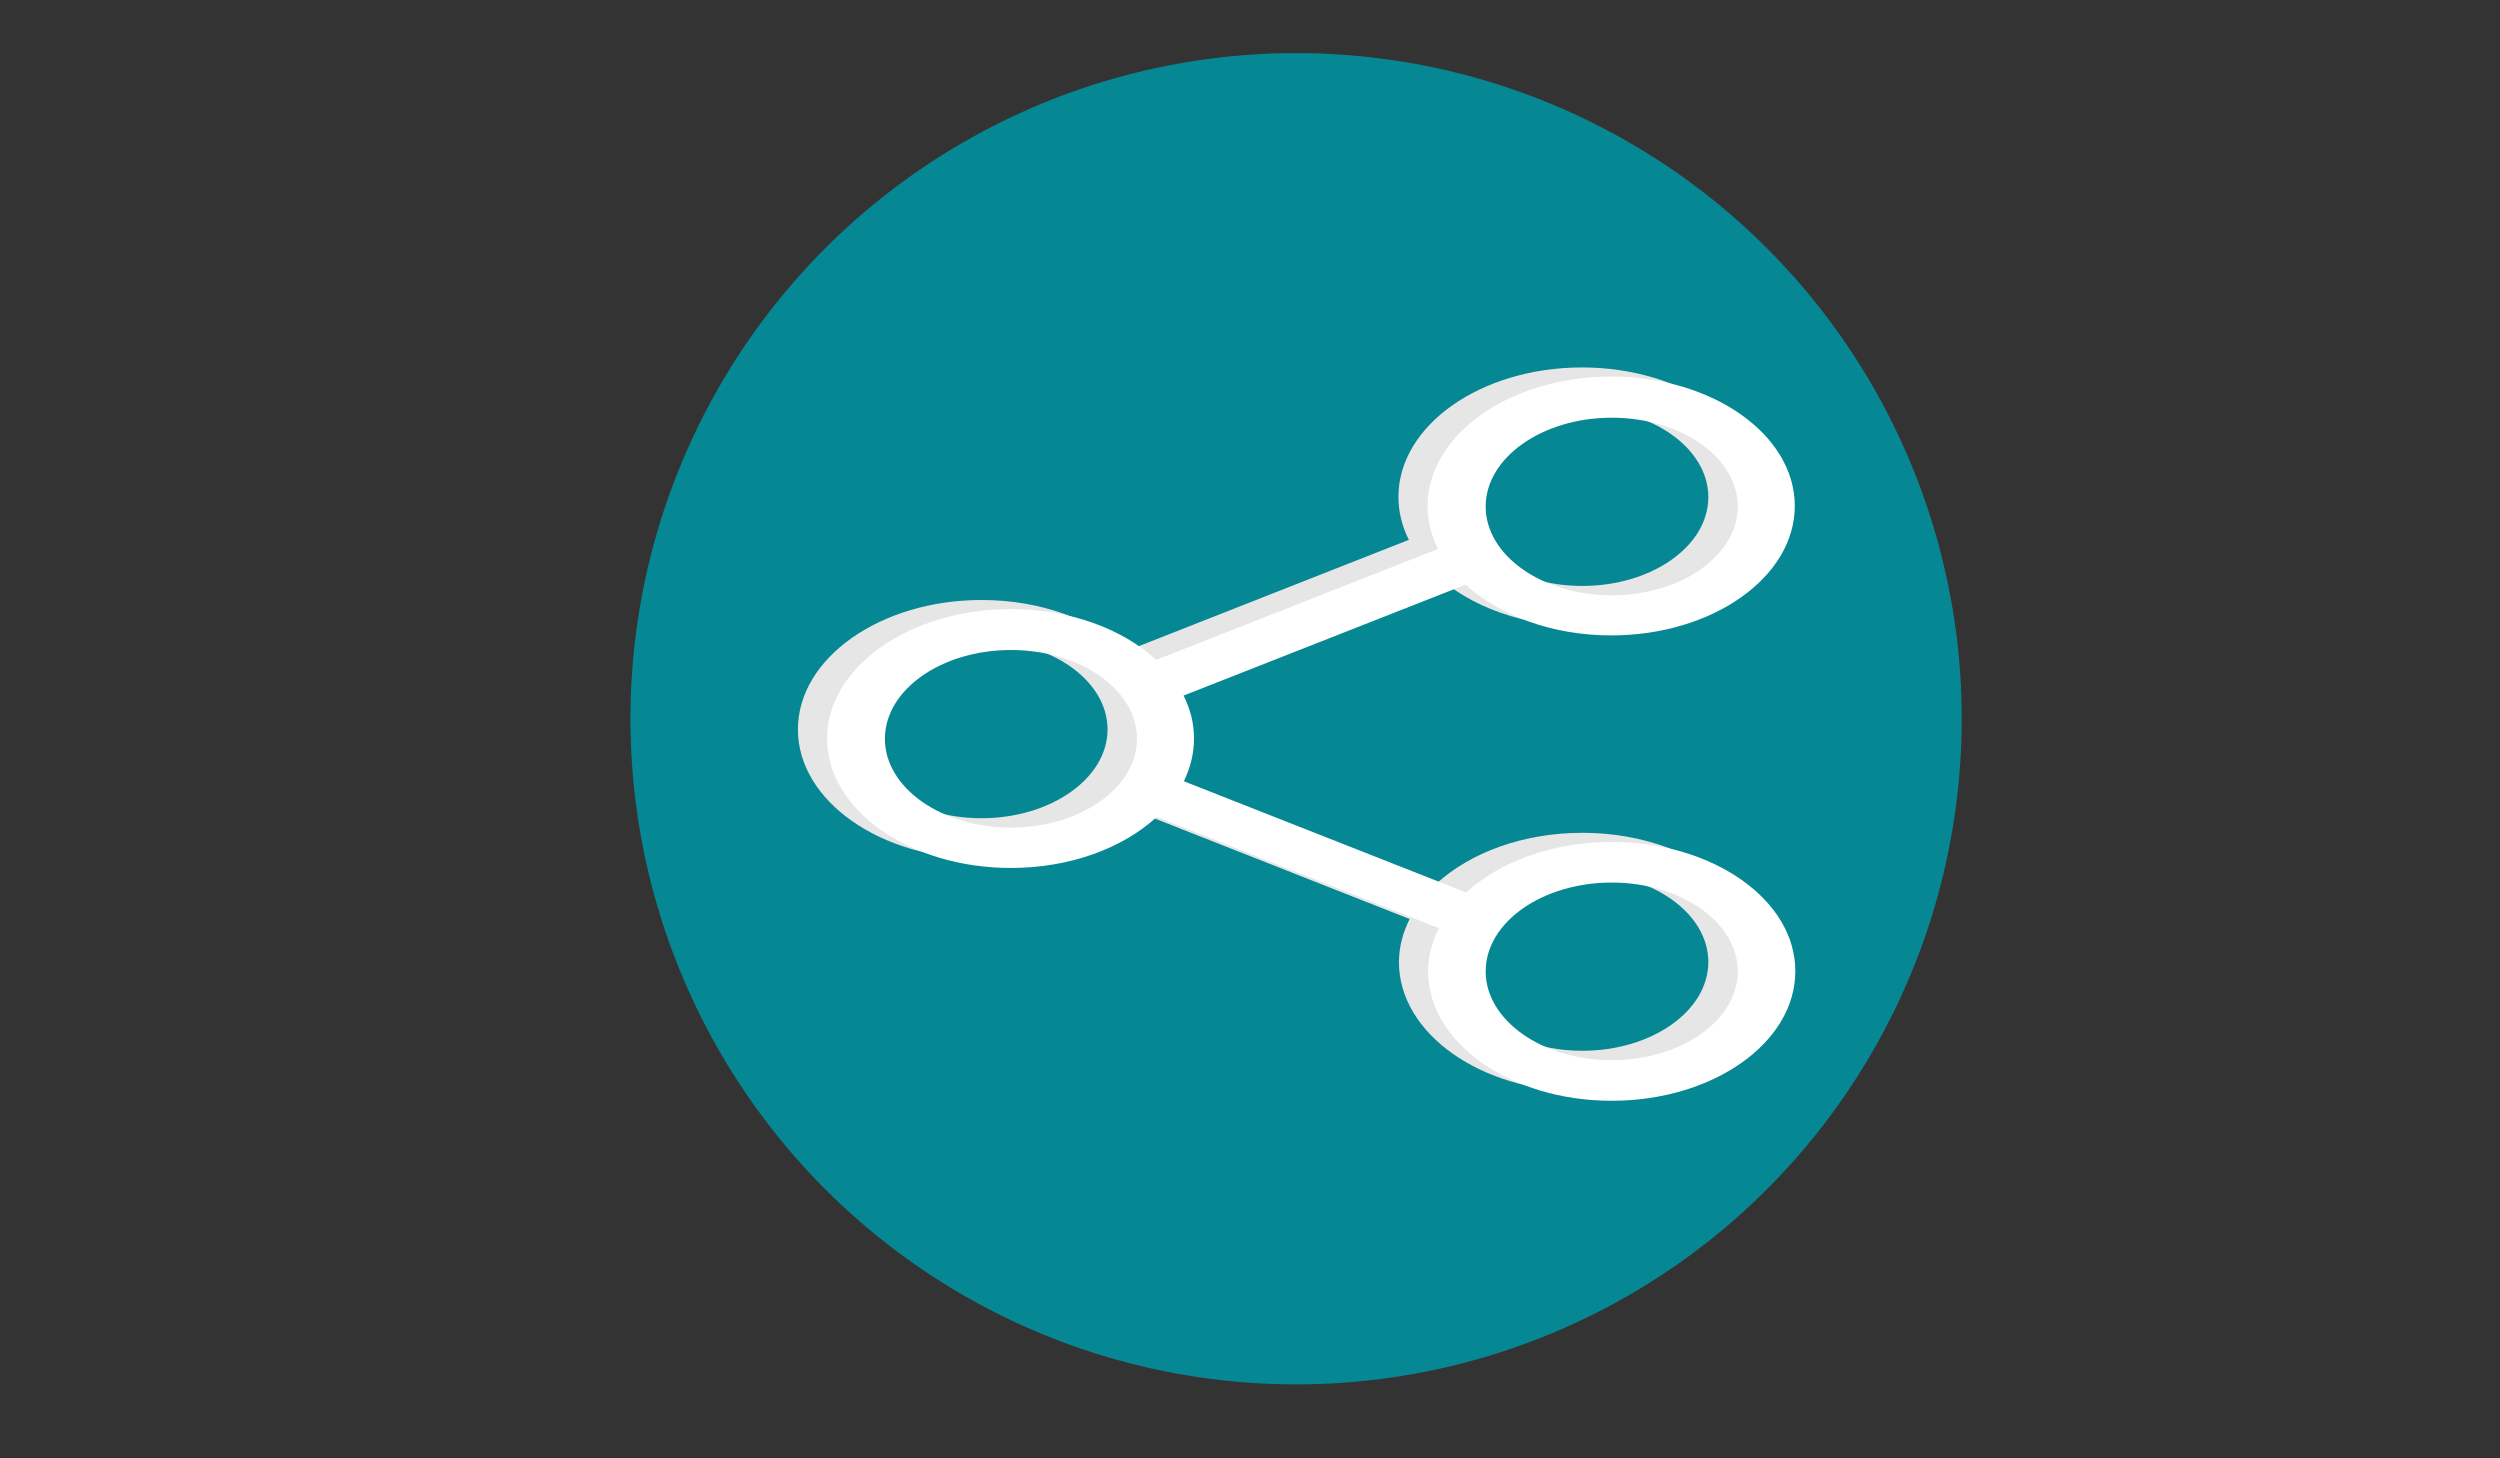 <?xml version="1.0" encoding="utf-8"?>
<!-- Generator: Adobe Illustrator 19.0.0, SVG Export Plug-In . SVG Version: 6.00 Build 0)  -->
<svg version="1.1" id="Layer_1" xmlns="http://www.w3.org/2000/svg" xmlns:xlink="http://www.w3.org/1999/xlink" x="0px" y="0px"
	 viewBox="0 0 960 560" style="enable-background:new 0 0 960 560;" xml:space="preserve">
<rect x="0" y="0" width="960" height="560" fill="#333333" stroke="none"/>
<style type="text/css">
	.st0{fill:#068894;}
	.st1{fill:#E6E6E6;}
	.st2{fill:#FFFFFF;}
</style>
<circle id="XMLID_47_" class="st0" cx="497.7" cy="276" r="255.6"/>
<g id="XMLID_1_">
	<path id="XMLID_12_" class="st1" d="M607.6,319.8c-22.7,0-42.9,7.6-55.9,19.4l-108.4-42.7c2.5-5.1,3.9-10.7,3.9-16.4
		c0-5.8-1.4-11.3-4-16.5L551.6,221c12.9,11.8,33.2,19.5,55.9,19.5c38.8,0,70.5-22.3,70.5-49.7s-31.6-49.7-70.5-49.7
		c-38.9,0-70.5,22.3-70.5,49.7c0,5.8,1.4,11.3,4,16.5l-108.2,42.6c-12.9-11.9-33.2-19.5-55.9-19.5c-38.8,0-70.5,22.3-70.5,49.7
		s31.7,49.7,70.6,49.7c22.8,0,43.1-7.7,56-19.6l108.3,42.7c-2.6,5.2-4.1,10.8-4.1,16.6c0,27.4,31.6,49.7,70.5,49.7
		c38.9,0,70.5-22.3,70.5-49.7S646.5,319.8,607.6,319.8z M607.6,156.8c26.7,0,48.4,15.3,48.4,34.1S634.3,225,607.6,225
		s-48.4-15.3-48.4-34.1S581,156.8,607.6,156.8z M376.9,314.2c-26.7,0-48.4-15.3-48.4-34.1s21.7-34.1,48.4-34.1
		c26.7,0,48.4,15.3,48.4,34.1S403.5,314.2,376.9,314.2z M607.6,403.5c-26.7,0-48.4-15.3-48.4-34.1s21.7-34.1,48.4-34.1
		s48.4,15.3,48.4,34.1S634.3,403.5,607.6,403.5z"/>
	<g id="XMLID_3_">
		<path id="XMLID_7_" class="st2" d="M618.9,323.3c-22.7,0-42.9,7.6-55.9,19.4l-108.4-42.7c2.5-5.1,3.9-10.7,3.9-16.4
			c0-5.8-1.4-11.3-4-16.5l108.3-42.6c12.9,11.8,33.2,19.5,55.9,19.5c38.8,0,70.5-22.3,70.5-49.7s-31.6-49.7-70.5-49.7
			s-70.5,22.3-70.5,49.7c0,5.8,1.4,11.3,4,16.5l-108.2,42.6c-12.9-11.9-33.2-19.5-55.9-19.5c-38.8,0-70.5,22.3-70.5,49.7
			c0,27.4,31.7,49.7,70.6,49.7c22.8,0,43.1-7.7,56-19.6l108.3,42.7c-2.6,5.2-4.1,10.8-4.1,16.6c0,27.4,31.6,49.7,70.5,49.7
			c38.9,0,70.5-22.3,70.5-49.7C689.5,345.6,657.8,323.3,618.9,323.3z M618.9,160.4c26.7,0,48.4,15.3,48.4,34.1s-21.7,34.1-48.4,34.1
			s-48.4-15.3-48.4-34.1S592.3,160.4,618.9,160.4z M388.2,317.8c-26.7,0-48.4-15.3-48.4-34.1s21.7-34.1,48.4-34.1
			s48.4,15.3,48.4,34.1S414.8,317.8,388.2,317.8z M618.9,407.1c-26.7,0-48.4-15.3-48.4-34.1s21.7-34.1,48.4-34.1
			s48.4,15.3,48.4,34.1S645.6,407.1,618.9,407.1z"/>
	</g>
</g>
</svg>
